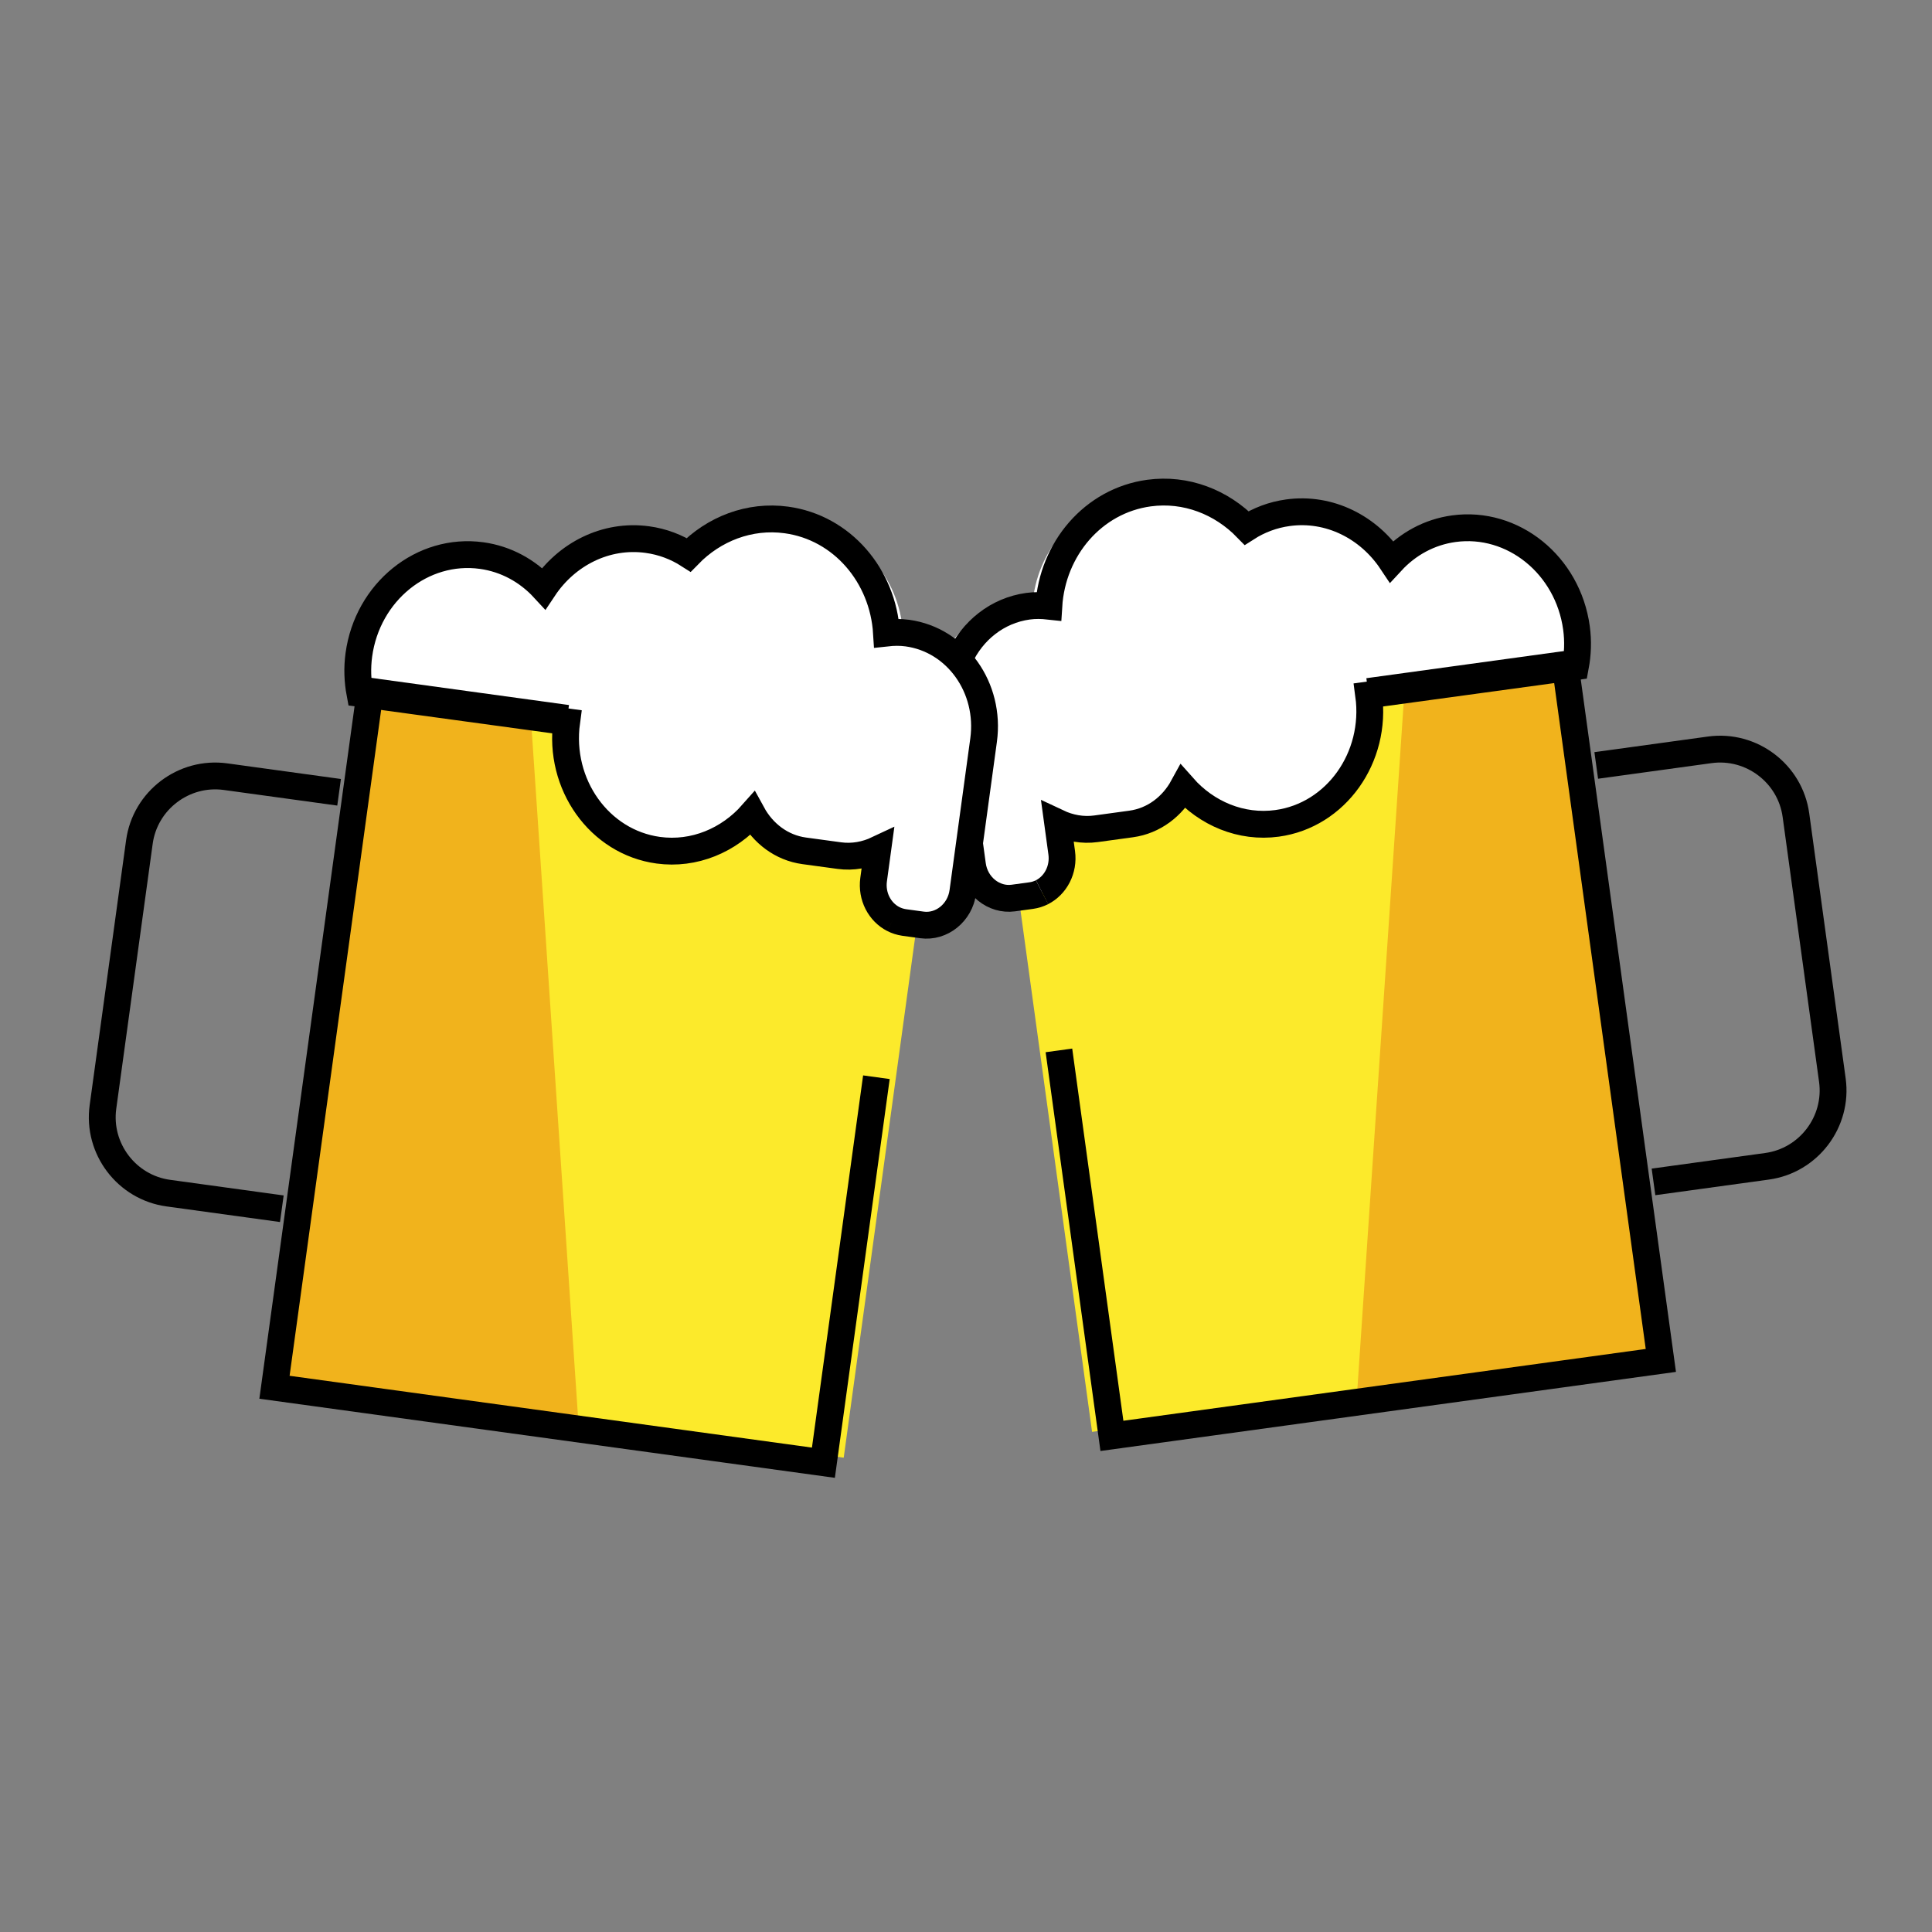 <svg id="emoji" viewBox="0 0 72 72" version="1.1" xmlns="http://www.w3.org/2000/svg" width="64" height="64">
  <rect x="0" y="0" width="72" height="72" fill="#808080" stroke="none"/>
  <g id="color">
    <rect x="38.832" y="26.095" width="21.362" height="25.909" transform="matrix(0.991 -0.136 0.136 0.991 -4.857 7.107)" fill="#FCEA2B"/>
    <polygon fill="#F1B31C" points="52.352,25.582 50.571,51.979 61.858,50.428 58.329,24.761"/>
    <path fill="#FFFFFF" d="M54.179,19.703c-0.92,0.126-1.719,0.575-2.318,1.223c-0.849-1.276-2.316-2.03-3.862-1.818 c-0.565,0.077-1.084,0.276-1.54,0.568c-0.938-0.964-2.26-1.488-3.642-1.3c-2.079,0.284-3.6,2.08-3.731,4.214 c-0.254-0.028-0.512-0.034-0.775,0.002c-1.837,0.251-3.11,2.037-2.843,3.989l0.773,5.655 c0.106,0.777,0.792,1.332,1.524,1.232l0.665-0.091c0.732-0.1,1.243-0.818,1.137-1.595L39.413,30.653 c0.439,0.207,0.928,0.302,1.433,0.233l1.308-0.179c0.848-0.116,1.538-0.653,1.936-1.381 c0.873,0.989,2.162,1.541,3.504,1.358c2.195-0.3,3.73-2.454,3.412-4.787l7.705-1.053 c0.087-0.463,0.107-0.949,0.039-1.445C58.43,21.056,56.384,19.402,54.179,19.703z"/>
    <path fill="#FFFFFF" d="M37.889,28.704c-0.259-1.897,1.02-3.638,2.857-3.889c0.263-0.036,0.521-0.031,0.774-0.005 c0.139-2.075,1.666-3.827,3.745-4.111c1.382-0.189,2.702,0.316,3.635,1.25c0.457-0.285,0.977-0.48,1.541-0.558 c1.547-0.211,3.009,0.516,3.853,1.753c0.601-0.632,1.401-1.072,2.321-1.198c0.374-0.051,0.742-0.043,1.098,0.009 c-0.763-1.534-2.4-2.488-4.143-2.25c-0.92,0.126-1.72,0.566-2.321,1.198c-0.844-1.237-2.307-1.964-3.853-1.753 c-0.565,0.077-1.084,0.273-1.541,0.558c-0.933-0.934-2.253-1.438-3.635-1.25 c-2.079,0.284-3.606,2.036-3.745,4.111c-0.254-0.026-0.512-0.031-0.774,0.005 c-1.837,0.251-3.116,1.993-2.857,3.889l0.751,5.495c0.103,0.756,0.786,1.292,1.518,1.192l0.665-0.091 c0.254-0.035,0.48-0.145,0.665-0.302L37.889,28.704z"/>
    <rect x="9.657" y="29.367" width="25.909" height="21.362" transform="matrix(0.136 -0.991 0.991 0.136 -20.143 56.995)" fill="#FCEA2B"/>
    <polygon fill="#F1B31C" points="19.773,26.582 21.553,52.979 10.267,51.428 13.795,25.761"/>
    <path fill="#FFFFFF" d="M17.945,20.703c0.92,0.126,1.719,0.575,2.318,1.223c0.849-1.276,2.316-2.03,3.862-1.818 c0.565,0.077,1.084,0.276,1.54,0.568c0.938-0.964,2.26-1.488,3.642-1.3c2.079,0.284,3.6,2.08,3.731,4.214 c0.254-0.028,0.512-0.034,0.775,0.002c1.837,0.251,3.11,2.037,2.843,3.989l-0.773,5.655 c-0.106,0.777-0.792,1.332-1.524,1.232l-0.665-0.091c-0.732-0.1-1.243-0.818-1.137-1.595l0.154-1.128 c-0.439,0.207-0.928,0.302-1.433,0.233l-1.308-0.179c-0.848-0.116-1.538-0.653-1.936-1.381 c-0.873,0.989-2.162,1.541-3.504,1.358c-2.195-0.3-3.73-2.454-3.412-4.787l-7.705-1.053 c-0.087-0.463-0.107-0.949-0.039-1.445C13.694,22.056,15.741,20.402,17.945,20.703z"/>
    <path fill="#FFFFFF" d="M34.236,29.704c0.259-1.897-1.02-3.638-2.857-3.889c-0.263-0.036-0.521-0.031-0.774-0.005 c-0.139-2.075-1.666-3.827-3.745-4.111c-1.382-0.189-2.702,0.316-3.635,1.25 c-0.457-0.285-0.977-0.48-1.541-0.558c-1.547-0.211-3.009,0.516-3.853,1.753 c-0.601-0.632-1.401-1.072-2.321-1.198c-0.374-0.051-0.742-0.043-1.098,0.009 c0.763-1.534,2.4-2.488,4.143-2.25c0.92,0.126,1.72,0.566,2.321,1.198c0.844-1.237,2.307-1.964,3.853-1.753 c0.565,0.077,1.084,0.273,1.541,0.558c0.933-0.934,2.253-1.438,3.635-1.25c2.079,0.284,3.606,2.036,3.745,4.111 c0.254-0.026,0.512-0.031,0.774,0.005c1.837,0.251,3.116,1.993,2.857,3.889l-0.751,5.495 c-0.103,0.756-0.786,1.292-1.518,1.192l-0.665-0.091c-0.254-0.035-0.48-0.145-0.665-0.302L34.236,29.704z"/>
  </g>
  <g id="hair"/>
  <g id="skin"/>
  <g id="skin-shadow"/>
  <g id="line">
    <path fill="none" stroke="#000000" strokeLinecap="round" strokeLinejoin="round" strokeMiterlimit="10" strokeWidth="2" d="M61.621,44.046l4.232-0.582c1.552-0.213,2.647-1.658,2.434-3.21l-1.358-9.876 c-0.213-1.552-1.658-2.647-3.21-2.434l-4.232,0.582"/>
    <polyline fill="none" stroke="#000000" strokeLinecap="round" strokeLinejoin="round" strokeMiterlimit="10" strokeWidth="2" points="50.988,25.77 58.329,24.761 61.895,50.699 41.438,53.511 39.463,39.145"/>
    <path fill="none" stroke="#000000" strokeLinecap="round" strokeLinejoin="round" strokeMiterlimit="10" strokeWidth="2" d="M36.13,31.427l0.111,0.808c0.106,0.777,0.792,1.332,1.524,1.232l0.665-0.091 c0.144-0.02,0.28-0.063,0.404-0.127"/>
    <path fill="none" stroke="#000000" strokeLinecap="round" strokeLinejoin="round" strokeMiterlimit="10" strokeWidth="2" d="M38.833,33.25c0.506-0.258,0.819-0.844,0.734-1.469l-0.154-1.128c0.439,0.207,0.928,0.302,1.433,0.233l1.308-0.179 c0.848-0.116,1.538-0.653,1.936-1.381c0.873,0.989,2.162,1.541,3.504,1.358c2.195-0.3,3.73-2.454,3.412-4.787 l7.705-1.053c0.087-0.463,0.107-0.949,0.039-1.445c-0.32-2.342-2.366-3.997-4.571-3.696 c-0.92,0.126-1.719,0.575-2.318,1.223c-0.849-1.276-2.316-2.03-3.862-1.818 c-0.565,0.077-1.084,0.276-1.54,0.568c-0.938-0.964-2.26-1.488-3.642-1.3c-2.079,0.284-3.6,2.08-3.731,4.214 c-0.254-0.028-0.512-0.034-0.775,0.002c-1.148,0.157-2.076,0.913-2.545,1.935"/>
    <path fill="none" stroke="#000000" strokeLinecap="round" strokeLinejoin="round" strokeMiterlimit="10" strokeWidth="2" d="M10.503,45.046L6.271,44.464c-1.552-0.213-2.647-1.658-2.434-3.21l1.358-9.876 c0.213-1.552,1.658-2.647,3.21-2.434l4.232,0.582"/>
    <polyline fill="none" stroke="#000000" strokeLinecap="round" strokeLinejoin="round" strokeMiterlimit="10" strokeWidth="2" points="21.136,26.77 13.795,25.761 10.229,51.699 30.686,54.511 32.661,40.145"/>
    <path fill="none" stroke="#000000" strokeLinecap="round" strokeLinejoin="round" strokeMiterlimit="10" strokeWidth="2" d="M33.291,34.25c-0.506-0.258-0.819-0.844-0.734-1.469l0.154-1.128c-0.439,0.207-0.928,0.302-1.433,0.233L29.97,31.708 c-0.848-0.116-1.538-0.653-1.936-1.381c-0.873,0.989-2.162,1.541-3.504,1.358c-2.195-0.3-3.73-2.454-3.412-4.787 l-7.705-1.053c-0.087-0.463-0.107-0.949-0.039-1.445c0.32-2.342,2.366-3.997,4.571-3.696 c0.92,0.126,1.719,0.575,2.318,1.223c0.849-1.276,2.316-2.03,3.862-1.818c0.565,0.077,1.084,0.276,1.54,0.568 c0.938-0.964,2.26-1.488,3.642-1.3c2.079,0.284,3.6,2.08,3.731,4.214c0.254-0.028,0.512-0.034,0.775,0.002 c1.837,0.251,3.11,2.037,2.843,3.989l-0.773,5.655c-0.106,0.777-0.792,1.332-1.524,1.232l-0.665-0.091 C33.55,34.357,33.415,34.313,33.291,34.25"/>
  </g>
</svg>
